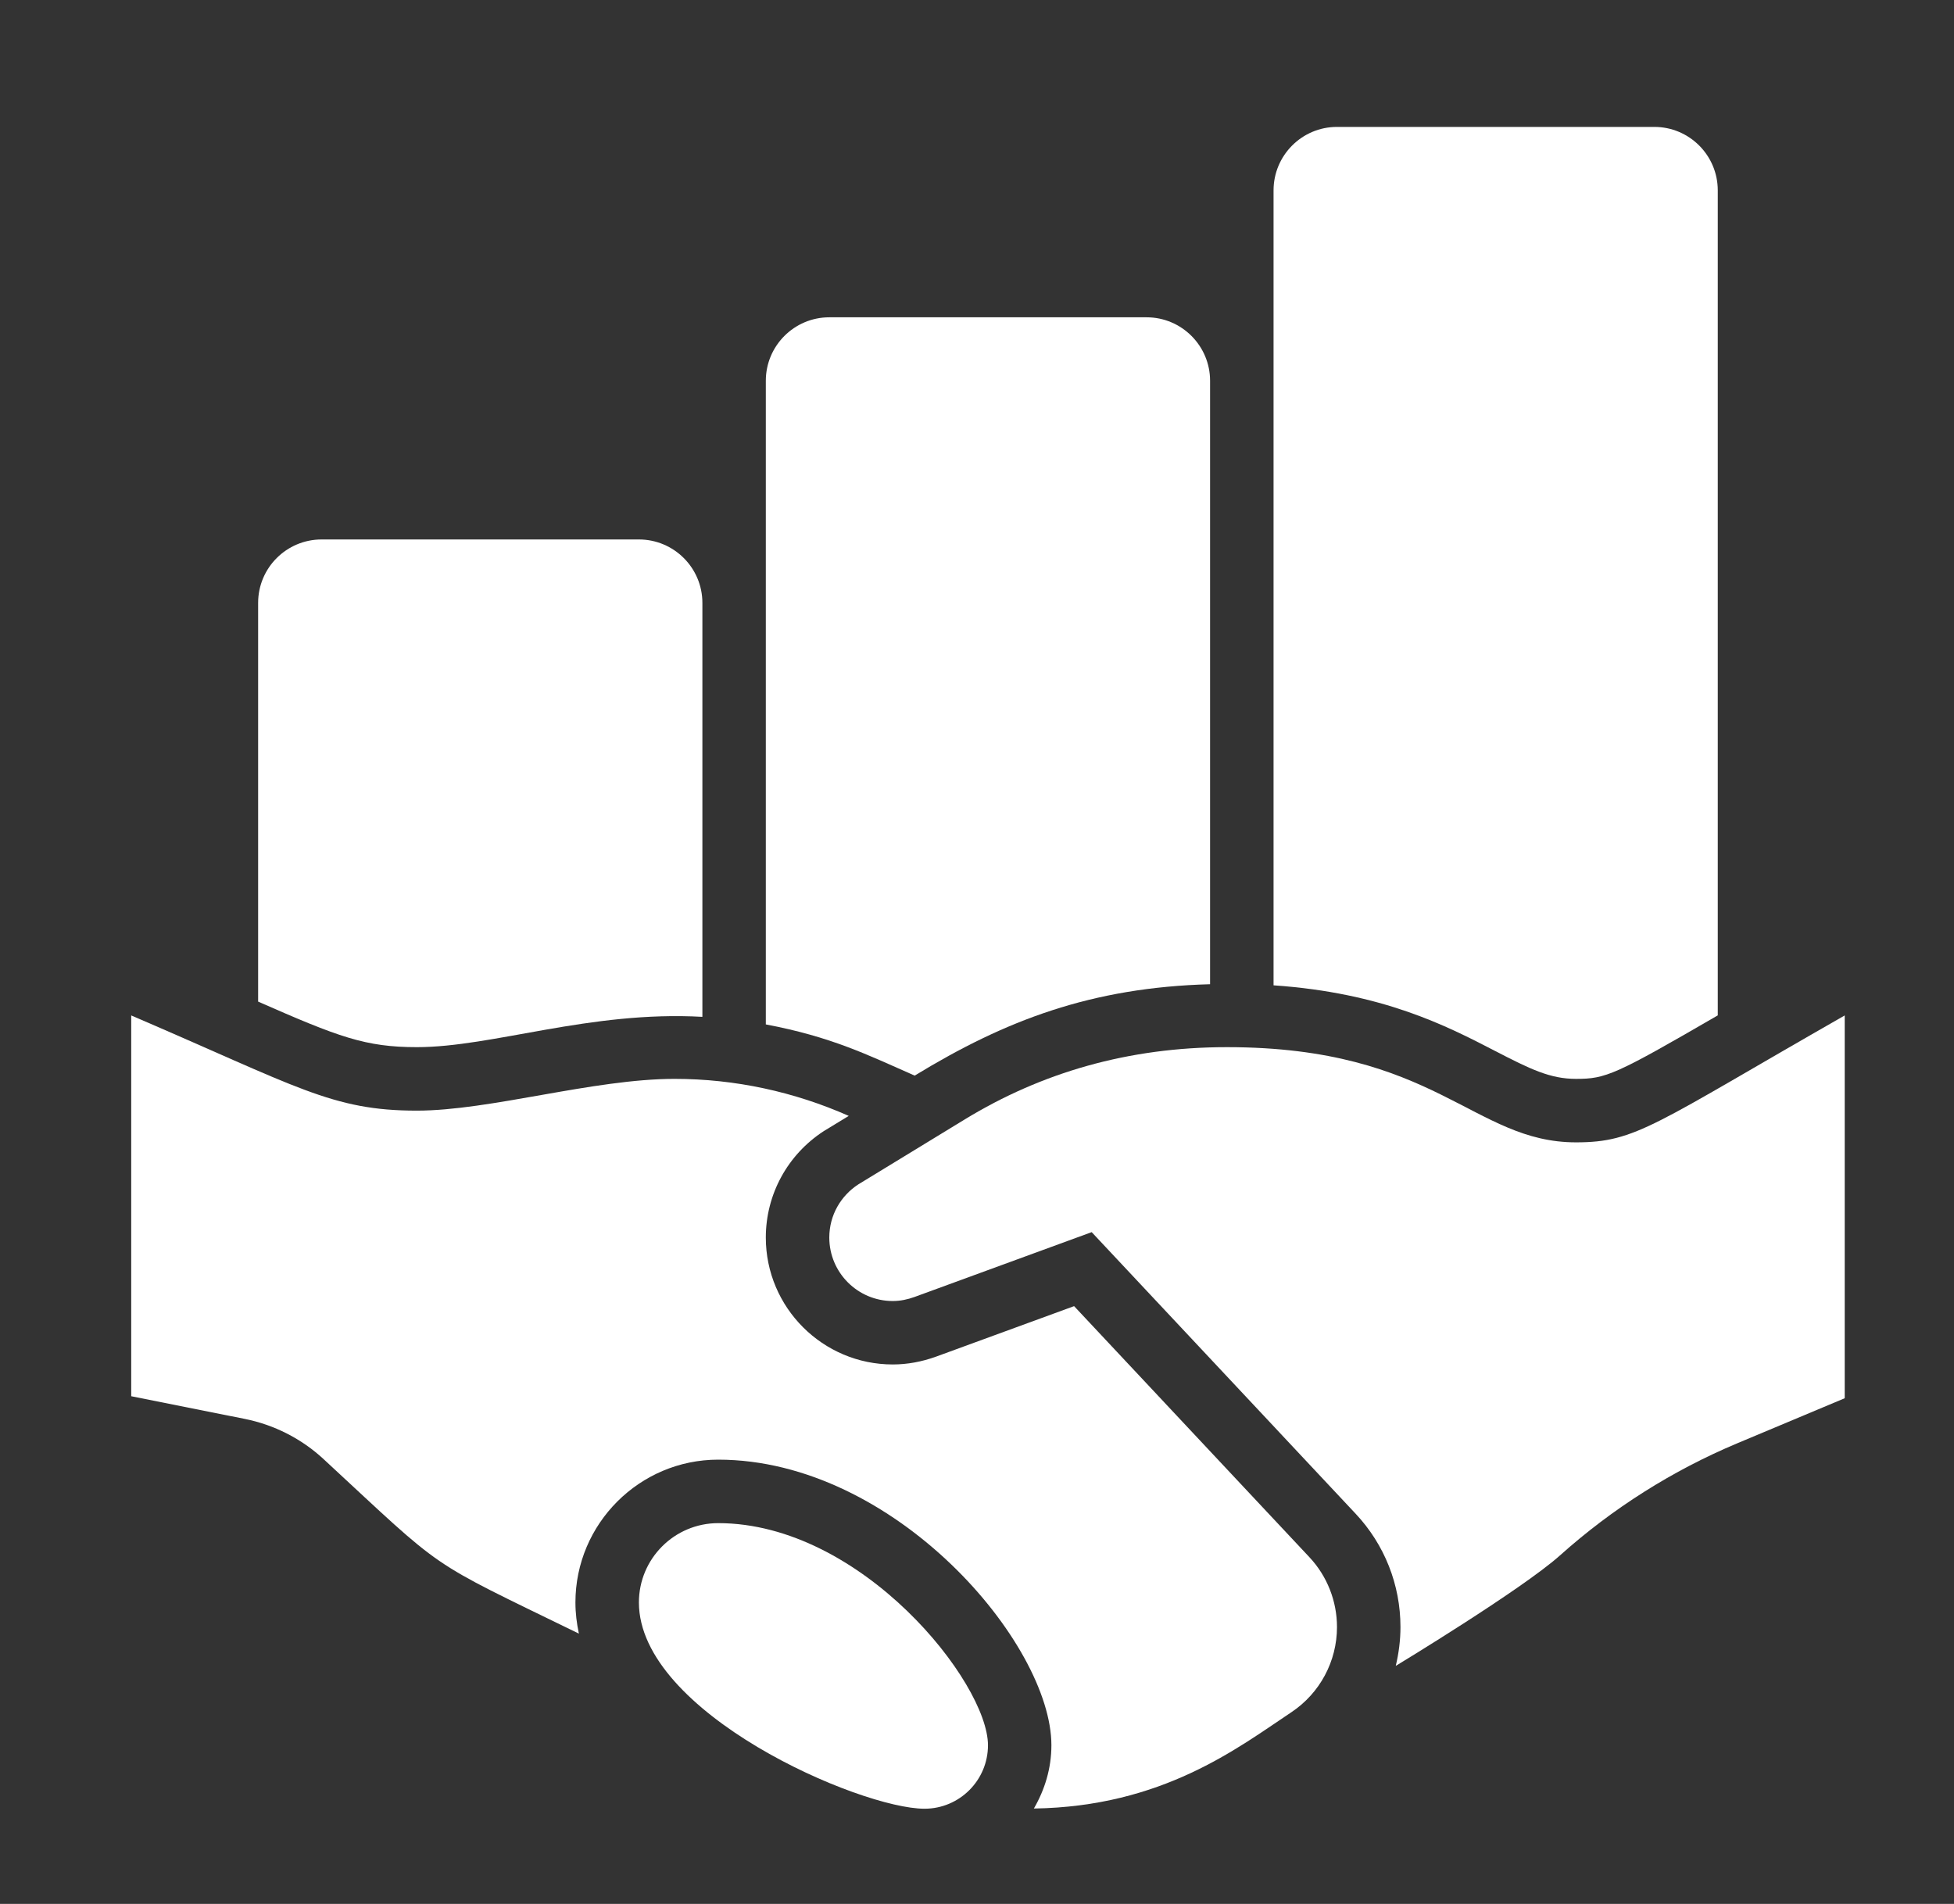 <svg width="39" height="38" viewBox="0 0 39 38" fill="none" xmlns="http://www.w3.org/2000/svg">
<rect x="0" y="0" width="39" height="38" fill="#333333" stroke="none"/>
<g id="Business agreement">
<path id="Vector" d="M14.335 30.4C13.461 30.4 12.752 31.109 12.752 31.983C12.752 34.187 17.161 36.1 18.452 36.1C19.151 36.1 19.719 35.532 19.719 34.833C19.719 33.582 17.197 30.4 14.335 30.4Z" fill="white"/>
<path id="Vector_2" d="M31.456 22.8C29.402 22.8 28.661 20.9 24.488 20.9C22.514 20.9 20.781 21.412 19.261 22.339L17.131 23.639C16.783 23.865 16.552 24.254 16.552 24.7C16.552 25.399 17.119 25.967 17.819 25.967C17.972 25.967 18.117 25.935 18.253 25.886L21.789 24.592L27.057 30.212C27.634 30.827 27.952 31.63 27.952 32.474C27.952 32.738 27.918 32.998 27.858 33.249C27.858 33.249 30.371 31.728 31.136 31.044C32.184 30.106 33.382 29.348 34.682 28.803L36.819 27.907V20.267C33.002 22.447 32.659 22.8 31.456 22.8Z" fill="white"/>
<path id="Vector_3" d="M26.133 31.078L21.438 26.069L18.688 27.075C18.399 27.18 18.107 27.233 17.819 27.233C16.422 27.233 15.285 26.097 15.285 24.7C15.285 23.841 15.718 23.046 16.441 22.576L16.94 22.272C15.856 21.792 14.674 21.533 13.464 21.533C11.844 21.533 9.785 22.167 8.319 22.167C6.623 22.167 5.947 21.694 2.619 20.267V27.867L4.887 28.32C5.474 28.438 6.018 28.715 6.457 29.121C8.938 31.416 8.453 31.092 11.554 32.605C11.511 32.402 11.485 32.196 11.485 31.983C11.485 30.412 12.764 29.133 14.335 29.133C17.864 29.133 20.985 32.803 20.985 34.833C20.985 35.295 20.852 35.722 20.635 36.096C23.199 36.058 24.698 34.892 25.776 34.173C26.344 33.794 26.685 33.157 26.685 32.474C26.685 31.956 26.488 31.456 26.133 31.078Z" fill="white"/>
<path id="Vector_4" d="M29.835 20.973C30.546 21.341 30.941 21.533 31.455 21.533C32.05 21.533 32.23 21.458 34.285 20.266V3.8C34.285 3.101 33.718 2.533 33.019 2.533H26.685C25.986 2.533 25.419 3.101 25.419 3.8V19.666C27.596 19.816 28.873 20.475 29.835 20.973Z" fill="white"/>
<path id="Vector_5" d="M18.256 21.468C20.07 20.361 21.786 19.708 24.152 19.644V7.6C24.152 6.901 23.584 6.333 22.885 6.333H16.552C15.853 6.333 15.285 6.901 15.285 7.6V20.446C16.591 20.693 17.311 21.051 18.256 21.468Z" fill="white"/>
<path id="Vector_6" d="M8.319 20.9C9.835 20.9 11.778 20.169 14.019 20.295V12.033C14.019 11.334 13.451 10.767 12.752 10.767H6.419C5.719 10.767 5.152 11.334 5.152 12.033V19.991C6.758 20.697 7.293 20.9 8.319 20.9Z" fill="white"/>
</g>
</svg>
